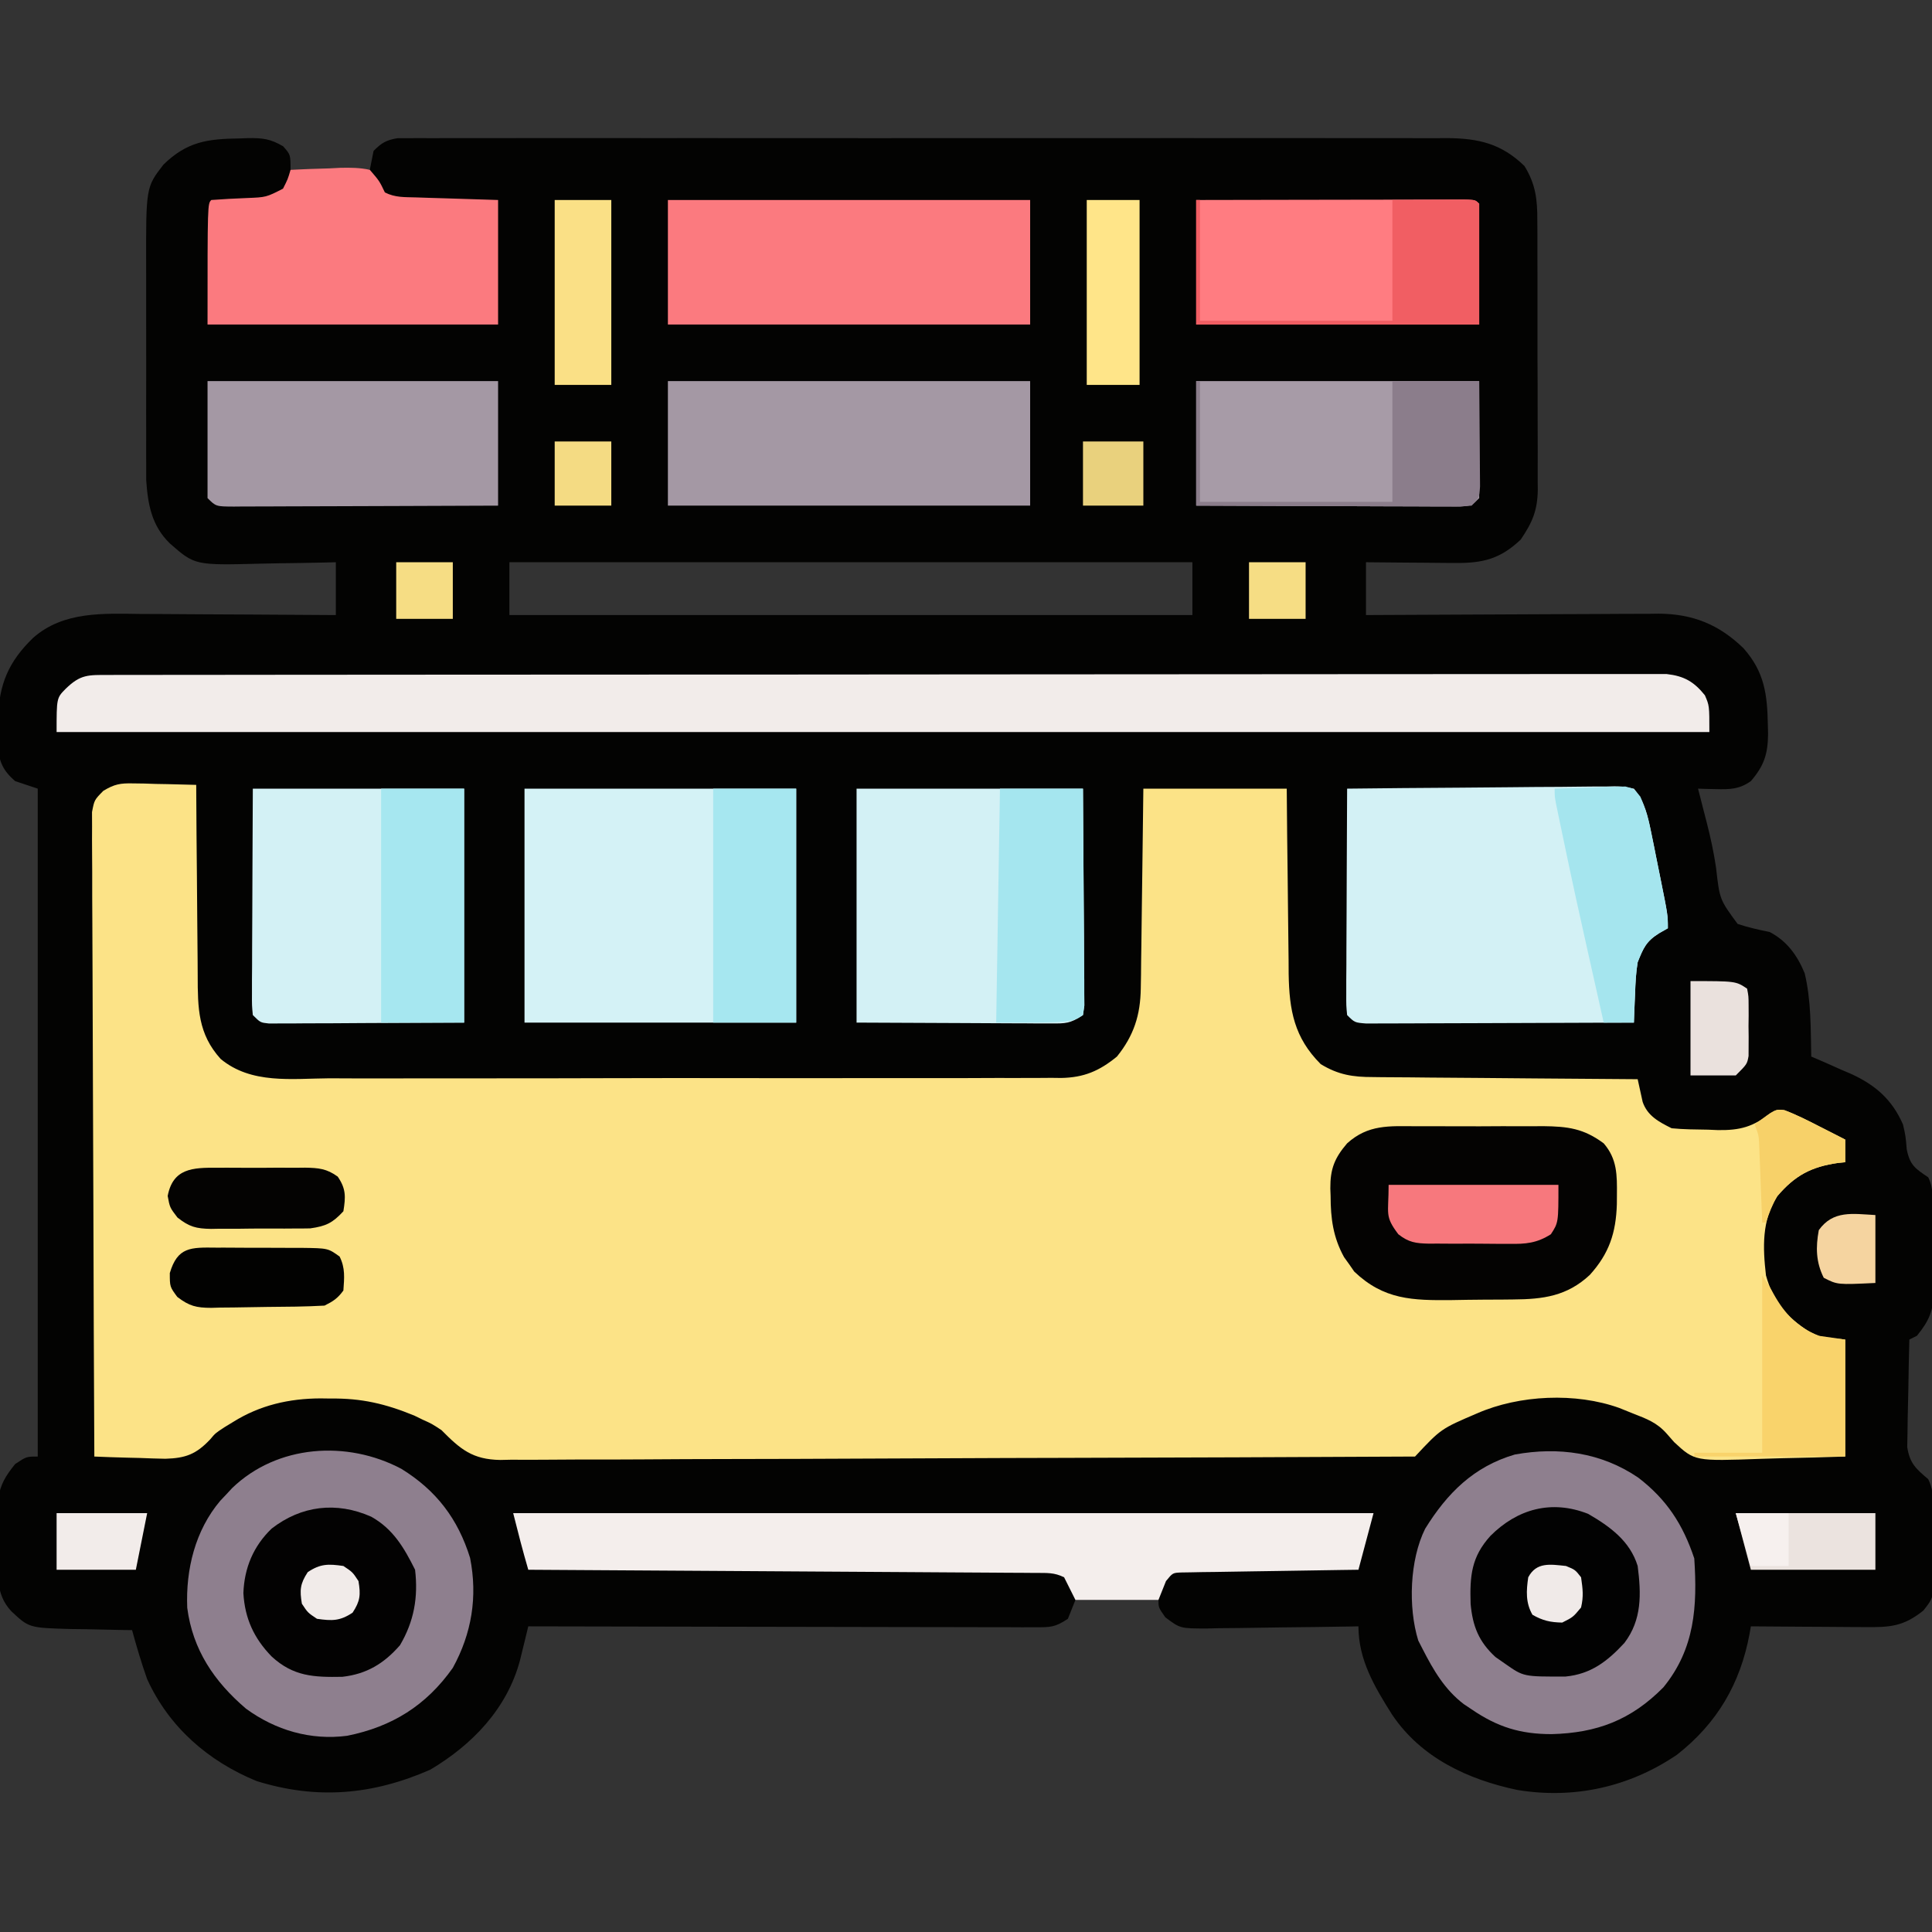 <?xml version="1.0" encoding="UTF-8"?>
<svg version="1.1" xmlns="http://www.w3.org/2000/svg" width="512" height="512">
<rect width="100%" height="100%" fill="#333333" stroke="none"/>
<path d="M0 0 C1.126 -0.044 1.126 -0.044 2.275 -0.088 C6.166 -0.132 8.158 0.077 11.598 2.082 C13.562 4.312 13.562 4.312 13.562 8.312 C20.492 8.312 27.422 8.312 34.562 8.312 C34.892 6.662 35.222 5.013 35.562 3.312 C37.643 1.187 38.965 0.409 41.904 -0.064 C42.777 -0.064 43.65 -0.065 44.549 -0.065 C46.064 -0.077 46.064 -0.077 47.61 -0.089 C48.718 -0.082 49.826 -0.075 50.968 -0.068 C52.736 -0.075 52.736 -0.075 54.54 -0.083 C57.812 -0.093 61.084 -0.089 64.357 -0.08 C67.886 -0.073 71.415 -0.083 74.944 -0.092 C81.859 -0.105 88.774 -0.102 95.688 -0.093 C101.309 -0.087 106.929 -0.086 112.55 -0.089 C113.35 -0.089 114.149 -0.09 114.973 -0.09 C116.597 -0.091 118.221 -0.092 119.845 -0.093 C135.084 -0.102 150.322 -0.092 165.56 -0.076 C178.634 -0.062 191.707 -0.065 204.78 -0.079 C219.959 -0.095 235.137 -0.101 250.316 -0.092 C251.935 -0.091 253.554 -0.09 255.174 -0.089 C255.97 -0.088 256.767 -0.088 257.588 -0.088 C263.199 -0.085 268.811 -0.089 274.423 -0.096 C281.265 -0.105 288.107 -0.103 294.949 -0.087 C298.44 -0.079 301.93 -0.076 305.42 -0.085 C309.206 -0.094 312.991 -0.083 316.776 -0.068 C317.877 -0.075 318.979 -0.082 320.114 -0.089 C328.371 -0.025 334.433 1.353 340.562 7.312 C343.536 12.113 343.999 16.259 343.967 21.777 C343.977 23.02 343.977 23.02 343.987 24.288 C344.006 27.013 344.002 29.739 343.996 32.465 C344.001 34.368 344.006 36.27 344.012 38.173 C344.021 42.157 344.018 46.14 344.009 50.124 C343.997 55.219 344.017 60.314 344.046 65.409 C344.065 69.338 344.065 73.266 344.059 77.194 C344.059 79.073 344.065 80.951 344.077 82.829 C344.092 85.459 344.081 88.088 344.064 90.719 C344.074 91.488 344.084 92.258 344.094 93.051 C344.019 98.559 342.675 101.752 339.562 106.312 C334.199 111.401 329.594 112.568 322.293 112.508 C321.612 112.505 320.931 112.502 320.229 112.499 C318.069 112.488 315.91 112.463 313.75 112.438 C312.279 112.427 310.809 112.418 309.338 112.41 C305.746 112.39 302.155 112.351 298.562 112.312 C298.562 116.933 298.562 121.552 298.562 126.312 C299.595 126.306 300.627 126.299 301.691 126.292 C311.445 126.231 321.199 126.186 330.953 126.157 C335.967 126.141 340.981 126.12 345.995 126.086 C350.838 126.053 355.682 126.036 360.525 126.028 C362.368 126.022 364.211 126.012 366.054 125.995 C368.646 125.973 371.238 125.971 373.83 125.972 C374.959 125.956 374.959 125.956 376.112 125.939 C385.163 125.991 392.125 128.806 398.609 135.109 C404.179 141.392 404.917 147.331 405.062 155.5 C405.081 156.273 405.1 157.045 405.119 157.841 C405.06 163.087 404.099 166.209 400.562 170.312 C397.516 172.48 394.994 172.534 391.312 172.438 C390.42 172.419 389.528 172.401 388.609 172.383 C387.934 172.36 387.258 172.336 386.562 172.312 C386.805 173.259 387.047 174.205 387.297 175.18 C387.456 175.81 387.615 176.44 387.78 177.089 C388.139 178.505 388.504 179.92 388.875 181.333 C389.891 185.29 390.735 189.199 391.332 193.242 C392.283 201.687 392.283 201.687 397.051 208.16 C399.874 209.104 402.65 209.712 405.562 210.312 C410.127 212.684 412.894 216.555 414.816 221.223 C416.55 228.402 416.413 235.959 416.562 243.312 C417.72 243.809 418.878 244.305 420.07 244.816 C421.61 245.502 423.149 246.188 424.688 246.875 C425.828 247.359 425.828 247.359 426.992 247.854 C433.524 250.81 437.969 254.67 440.875 261.312 C441.562 264.312 441.562 264.312 441.875 267.938 C442.726 272.116 444.112 272.983 447.562 275.312 C449.066 278.319 448.767 281.434 448.801 284.734 C448.809 285.472 448.817 286.21 448.825 286.97 C448.839 288.533 448.85 290.097 448.858 291.66 C448.875 294.04 448.919 296.418 448.963 298.797 C448.973 300.318 448.982 301.839 448.988 303.359 C449.006 304.066 449.023 304.772 449.041 305.5 C449.019 310.562 447.747 313.419 444.562 317.312 C443.902 317.642 443.243 317.973 442.562 318.312 C442.439 322.778 442.348 327.243 442.288 331.71 C442.263 333.228 442.229 334.746 442.185 336.263 C442.124 338.451 442.096 340.636 442.074 342.824 C442.048 344.139 442.022 345.453 441.995 346.807 C442.701 351.166 444.263 352.502 447.562 355.312 C449.66 359.507 448.871 364.91 448.913 369.524 C448.929 370.876 448.956 372.228 448.995 373.58 C449.351 386.247 449.351 386.247 446.289 390.109 C440.978 394.401 437.301 394.59 430.641 394.508 C429.781 394.505 428.921 394.502 428.035 394.499 C425.294 394.488 422.553 394.463 419.812 394.438 C417.952 394.427 416.091 394.418 414.23 394.41 C409.674 394.388 405.118 394.354 400.562 394.312 C400.448 394.965 400.333 395.617 400.215 396.289 C397.758 409.502 391.63 420.002 380.961 428.348 C368.343 436.911 353.676 440.154 338.648 437.664 C325.564 434.908 313.147 429.132 305.483 417.703 C300.854 410.38 296.562 403.202 296.562 394.312 C295.972 394.324 295.382 394.335 294.774 394.346 C288.626 394.457 282.478 394.532 276.329 394.587 C274.035 394.612 271.741 394.646 269.448 394.69 C266.148 394.75 262.85 394.779 259.551 394.801 C258.015 394.839 258.015 394.839 256.447 394.879 C249.317 394.882 249.317 394.882 245.376 391.907 C243.562 389.312 243.562 389.312 243.562 387.312 C236.303 387.312 229.042 387.312 221.562 387.312 C220.903 388.962 220.243 390.613 219.562 392.312 C216.133 394.599 214.917 394.56 210.887 394.553 C209.705 394.556 208.523 394.559 207.305 394.561 C206.006 394.554 204.708 394.547 203.37 394.54 C201.991 394.539 200.611 394.539 199.231 394.54 C195.483 394.541 191.736 394.529 187.988 394.515 C184.072 394.503 180.157 394.502 176.241 394.499 C168.825 394.493 161.409 394.477 153.993 394.457 C145.55 394.434 137.108 394.423 128.665 394.413 C111.298 394.392 93.93 394.357 76.562 394.312 C76.262 395.554 76.262 395.554 75.955 396.82 C75.689 397.904 75.424 398.988 75.15 400.104 C74.887 401.179 74.625 402.254 74.355 403.362 C70.918 416.159 61.709 425.708 50.562 432.312 C35.298 438.996 20.582 440.291 4.562 435.312 C-8.268 430.046 -18.628 421.04 -24.438 408.312 C-25.961 404.023 -27.236 399.701 -28.438 395.312 C-29.572 395.298 -29.572 395.298 -30.729 395.284 C-34.174 395.23 -37.618 395.147 -41.062 395.062 C-42.252 395.048 -43.442 395.034 -44.668 395.02 C-55.744 394.71 -55.744 394.71 -60.438 390.312 C-64.858 385.592 -63.923 380.084 -63.884 373.95 C-63.875 371.951 -63.905 369.952 -63.936 367.953 C-63.935 366.682 -63.934 365.411 -63.934 364.102 C-63.935 362.944 -63.937 361.785 -63.939 360.592 C-63.328 356.599 -61.942 354.449 -59.438 351.312 C-56.438 349.312 -56.438 349.312 -53.438 349.312 C-53.438 290.902 -53.438 232.493 -53.438 172.312 C-55.417 171.653 -57.398 170.993 -59.438 170.312 C-62.678 167.472 -63.673 165.204 -64.004 161.02 C-64.032 159.388 -64.029 157.756 -64 156.125 C-63.984 154.851 -63.984 154.851 -63.967 153.552 C-63.657 144.579 -61.164 138.657 -54.688 132.375 C-46.616 125.234 -36.015 125.907 -25.902 126.02 C-24.413 126.025 -22.924 126.029 -21.434 126.032 C-17.543 126.044 -13.652 126.073 -9.761 126.107 C-5.779 126.137 -1.797 126.151 2.186 126.166 C9.978 126.198 17.77 126.251 25.562 126.312 C25.562 121.692 25.562 117.073 25.562 112.312 C24.514 112.339 23.465 112.365 22.385 112.392 C18.464 112.483 14.543 112.54 10.621 112.587 C8.93 112.612 7.238 112.646 5.547 112.69 C-11.812 113.125 -11.812 113.125 -18.438 107.312 C-23.23 102.646 -24.254 97.022 -24.691 90.564 C-24.693 89.276 -24.695 87.989 -24.696 86.662 C-24.7 85.944 -24.703 85.226 -24.707 84.486 C-24.716 82.138 -24.71 79.79 -24.703 77.441 C-24.704 75.793 -24.706 74.144 -24.709 72.496 C-24.712 69.05 -24.708 65.605 -24.698 62.16 C-24.687 57.764 -24.693 53.369 -24.705 48.974 C-24.713 45.572 -24.71 42.17 -24.705 38.769 C-24.704 37.149 -24.705 35.529 -24.71 33.909 C-24.757 12.936 -24.757 12.936 -20.125 6.938 C-13.887 0.845 -8.459 0.108 0 0 Z M71.562 112.312 C71.562 116.933 71.562 121.552 71.562 126.312 C131.292 126.312 191.023 126.312 252.562 126.312 C252.562 121.692 252.562 117.073 252.562 112.312 C192.833 112.312 133.102 112.312 71.562 112.312 Z " fill="#030302" transform="translate(63.438,36.688)"/>
<path d="M0 0 C1.465 0.019 1.465 0.019 2.959 0.039 C3.966 0.073 4.974 0.106 6.012 0.141 C7.552 0.168 7.552 0.168 9.123 0.195 C11.649 0.242 14.174 0.308 16.699 0.391 C16.703 1.162 16.707 1.934 16.71 2.729 C16.748 10.026 16.805 17.322 16.883 24.619 C16.923 28.369 16.955 32.12 16.97 35.871 C16.985 39.495 17.02 43.12 17.068 46.744 C17.082 48.122 17.09 49.5 17.091 50.877 C17.102 59.6 17.166 66.373 23.167 73.015 C31.298 79.766 42.017 78.221 51.973 78.151 C54.148 78.158 56.324 78.167 58.499 78.178 C64.392 78.201 70.284 78.187 76.177 78.164 C82.349 78.145 88.522 78.156 94.695 78.163 C105.059 78.169 115.423 78.151 125.787 78.118 C137.764 78.08 149.739 78.082 161.715 78.105 C173.246 78.126 184.776 78.119 196.306 78.099 C201.209 78.091 206.112 78.093 211.015 78.103 C216.789 78.113 222.563 78.099 228.338 78.066 C230.455 78.058 232.572 78.058 234.689 78.067 C237.583 78.079 240.476 78.059 243.37 78.032 C244.621 78.048 244.621 78.048 245.898 78.064 C251.927 77.959 256.03 76.224 260.699 72.391 C265.178 66.851 266.927 61.365 267.018 54.293 C267.038 53.113 267.058 51.932 267.078 50.715 C267.09 49.456 267.101 48.196 267.113 46.898 C267.133 45.597 267.152 44.296 267.172 42.956 C267.223 39.513 267.263 36.071 267.3 32.628 C267.34 29.109 267.391 25.59 267.441 22.07 C267.539 15.177 267.619 8.284 267.699 1.391 C280.239 1.391 292.779 1.391 305.699 1.391 C305.737 5.557 305.774 9.723 305.812 14.016 C305.851 17.355 305.892 20.694 305.935 24.033 C305.979 27.549 306.019 31.064 306.046 34.58 C306.077 38.621 306.132 42.662 306.188 46.703 C306.197 48.577 306.197 48.577 306.207 50.489 C306.369 60.156 307.681 67.372 314.699 74.391 C319.319 77.221 323.23 77.834 328.541 77.823 C329.683 77.838 329.683 77.838 330.849 77.854 C333.348 77.884 335.848 77.893 338.348 77.902 C340.088 77.919 341.828 77.937 343.568 77.957 C348.135 78.004 352.702 78.034 357.269 78.06 C361.935 78.09 366.6 78.137 371.266 78.182 C380.41 78.268 389.555 78.335 398.699 78.391 C399.139 80.395 399.578 82.399 400.018 84.403 C401.294 88.125 404.339 89.71 407.699 91.391 C410.9 91.709 414.11 91.715 417.324 91.766 C418.202 91.803 419.08 91.84 419.984 91.879 C425.856 91.957 429.273 91.019 433.923 87.374 C435.699 86.391 435.699 86.391 437.708 86.638 C440.901 87.845 443.917 89.397 446.949 90.953 C447.599 91.282 448.249 91.612 448.918 91.951 C450.514 92.761 452.107 93.575 453.699 94.391 C453.699 96.371 453.699 98.351 453.699 100.391 C453.07 100.454 452.441 100.517 451.793 100.582 C444.674 101.6 440.392 103.922 435.699 109.391 C431.556 115.735 431.855 123.021 432.699 130.391 C434.637 137.385 438.184 141.456 444.223 145.332 C447.339 146.79 447.339 146.79 453.699 147.391 C453.699 157.621 453.699 167.851 453.699 178.391 C448.164 178.575 442.64 178.734 437.104 178.83 C435.225 178.87 433.346 178.925 431.468 178.994 C413.835 179.631 413.835 179.631 408.371 174.574 C407.734 173.848 407.096 173.121 406.44 172.373 C403.792 169.357 401.099 168.411 397.387 166.953 C396.215 166.48 395.043 166.007 393.836 165.52 C382.317 161.374 367.353 162.037 356.16 166.941 C346.551 171.049 346.551 171.049 339.699 178.391 C307.987 178.55 276.275 178.674 244.562 178.748 C240.817 178.757 237.072 178.766 233.327 178.775 C232.582 178.777 231.836 178.779 231.068 178.781 C219 178.811 206.933 178.866 194.865 178.931 C182.48 178.996 170.095 179.035 157.71 179.049 C150.069 179.059 142.429 179.089 134.789 179.146 C128.927 179.187 123.066 179.192 117.204 179.182 C114.802 179.184 112.399 179.198 109.997 179.225 C106.714 179.26 103.435 179.252 100.152 179.232 C99.203 179.253 98.253 179.273 97.275 179.294 C89.942 179.179 86.723 176.486 81.699 171.391 C79.163 169.717 79.163 169.717 76.762 168.641 C75.634 168.091 75.634 168.091 74.484 167.531 C66.876 164.415 60.529 162.907 52.262 163.016 C51.385 163.004 50.507 162.992 49.604 162.98 C41.309 163.017 33.608 164.77 26.512 169.203 C25.755 169.663 24.998 170.124 24.219 170.598 C21.774 172.198 21.774 172.198 20.377 173.865 C16.687 177.767 13.925 178.814 8.547 178.977 C6.284 178.937 4.022 178.866 1.762 178.766 C0.601 178.739 -0.56 178.711 -1.756 178.684 C-4.606 178.613 -7.452 178.515 -10.301 178.391 C-10.418 155.773 -10.506 133.155 -10.56 110.538 C-10.586 100.036 -10.621 89.535 -10.678 79.033 C-10.728 69.882 -10.76 60.73 -10.771 51.579 C-10.778 46.732 -10.793 41.885 -10.829 37.038 C-10.863 32.477 -10.874 27.917 -10.866 23.357 C-10.868 21.681 -10.878 20.006 -10.897 18.331 C-10.922 16.046 -10.916 13.763 -10.902 11.477 C-10.907 10.198 -10.911 8.918 -10.916 7.6 C-10.301 4.391 -10.301 4.391 -7.925 1.976 C-4.97 0.191 -3.419 -0.08 0 0 Z " fill="#FCE387" transform="translate(35.301,207.609)"/>
<path d="M0 0 C1.072 -0.003 1.072 -0.003 2.167 -0.006 C4.587 -0.012 7.007 -0.01 9.427 -0.009 C11.17 -0.012 12.913 -0.015 14.656 -0.018 C19.465 -0.026 24.274 -0.028 29.082 -0.029 C34.261 -0.03 39.44 -0.038 44.618 -0.045 C55.951 -0.058 67.283 -0.064 78.616 -0.069 C85.687 -0.072 92.758 -0.076 99.83 -0.08 C119.395 -0.092 138.959 -0.103 158.524 -0.106 C159.777 -0.106 161.03 -0.107 162.321 -0.107 C163.577 -0.107 164.833 -0.107 166.127 -0.107 C168.672 -0.108 171.218 -0.108 173.763 -0.109 C175.026 -0.109 176.288 -0.109 177.589 -0.109 C198.055 -0.113 218.522 -0.131 238.988 -0.154 C259.983 -0.178 280.977 -0.19 301.972 -0.192 C313.767 -0.192 325.561 -0.198 337.356 -0.216 C347.399 -0.232 357.441 -0.237 367.483 -0.229 C372.61 -0.225 377.736 -0.226 382.863 -0.24 C387.553 -0.252 392.242 -0.251 396.932 -0.239 C398.632 -0.237 400.332 -0.24 402.032 -0.249 C404.337 -0.26 406.641 -0.253 408.946 -0.241 C410.228 -0.241 411.51 -0.242 412.831 -0.242 C417.463 0.277 420.069 1.774 422.974 5.381 C424.162 8.131 424.162 8.131 424.162 15.131 C279.622 15.131 135.082 15.131 -13.838 15.131 C-13.838 6.117 -13.838 6.117 -11.463 3.694 C-7.48 -0.194 -5.49 0.005 0 0 Z " fill="#F2ECEA" transform="translate(28.838,178.869)"/>
<path d="M0 0 C9.857 -0.116 19.714 -0.205 29.572 -0.259 C34.149 -0.285 38.726 -0.321 43.303 -0.377 C47.719 -0.431 52.134 -0.461 56.55 -0.474 C58.236 -0.484 59.922 -0.502 61.608 -0.529 C63.967 -0.565 66.324 -0.57 68.683 -0.568 C69.383 -0.586 70.083 -0.604 70.804 -0.622 C72.754 -0.601 72.754 -0.601 76 0 C78.918 3.586 79.702 7.24 80.605 11.727 C80.867 13.005 81.128 14.284 81.396 15.602 C81.526 16.262 81.656 16.922 81.79 17.603 C82.188 19.628 82.6 21.65 83.014 23.672 C85 33.529 85 33.529 85 37 C84.237 37.433 83.474 37.866 82.688 38.312 C79.22 40.49 78.524 42.211 77 46 C76.536 48.79 76.402 51.551 76.312 54.375 C76.278 55.111 76.244 55.847 76.209 56.605 C76.127 58.403 76.062 60.202 76 62 C66.386 62.046 56.772 62.082 47.158 62.104 C42.695 62.114 38.231 62.128 33.767 62.151 C29.462 62.173 25.157 62.185 20.851 62.19 C19.206 62.193 17.561 62.201 15.916 62.211 C13.617 62.226 11.319 62.228 9.02 62.227 C7.71 62.231 6.4 62.236 5.05 62.241 C2 62 2 62 0 60 C-0.241 57.482 -0.241 57.482 -0.227 54.265 C-0.227 53.064 -0.227 51.863 -0.227 50.625 C-0.216 49.323 -0.206 48.021 -0.195 46.68 C-0.192 45.337 -0.189 43.995 -0.187 42.653 C-0.179 39.118 -0.159 35.584 -0.137 32.049 C-0.117 28.443 -0.108 24.837 -0.098 21.23 C-0.076 14.154 -0.042 7.077 0 0 Z " fill="#D3F1F5" transform="translate(357,209)"/>
<path d="M0 0 C23.76 0 47.52 0 72 0 C72 20.46 72 40.92 72 62 C48.24 62 24.48 62 0 62 C0 41.54 0 21.08 0 0 Z " fill="#D4F2F6" transform="translate(139,209)"/>
<path d="M0 0 C9.26 5.711 15.003 13.256 18.215 23.609 C20.246 33.895 18.658 43.616 13.637 52.746 C6.594 62.717 -2.449 68.352 -14.363 70.746 C-24.003 72.015 -33.355 69.278 -41.176 63.559 C-49.592 56.378 -55.293 47.967 -56.742 36.836 C-57.158 26.663 -54.641 16.32 -47.977 8.449 C-47.444 7.887 -46.912 7.325 -46.363 6.746 C-45.862 6.205 -45.36 5.663 -44.844 5.105 C-32.871 -6.43 -14.365 -7.622 0 0 Z " fill="#8E7F8E" transform="translate(106.363,389.254)"/>
<path d="M0 0 C7.548 5.771 11.869 12.415 14.875 21.434 C15.707 34.091 15.056 45.335 6.699 55.586 C-1.901 64.297 -10.965 67.689 -22.938 67.996 C-31.179 67.997 -37.243 66.137 -44.125 61.434 C-44.809 60.977 -45.494 60.521 -46.199 60.051 C-51.25 56.216 -54.268 51.015 -57.125 45.434 C-57.503 44.696 -57.88 43.959 -58.27 43.199 C-60.988 34.411 -60.545 21.794 -56.445 13.566 C-50.615 4.148 -43.582 -2.903 -32.703 -6.098 C-21.113 -8.205 -9.791 -6.653 0 0 Z " fill="#8E7F8E" transform="translate(434.125,391.566)"/>
<path d="M0 0 C19.8 0 39.6 0 60 0 C60.062 9.859 60.124 19.718 60.188 29.875 C60.228 34.546 60.228 34.546 60.27 39.312 C60.279 41.768 60.287 44.224 60.293 46.68 C60.308 47.965 60.324 49.25 60.339 50.574 C60.34 51.792 60.34 53.01 60.341 54.265 C60.347 55.327 60.354 56.388 60.361 57.482 C60.182 58.728 60.182 58.728 60 60 C56.593 62.271 55.422 62.245 51.427 62.227 C50.27 62.227 49.113 62.227 47.921 62.226 C46.098 62.211 46.098 62.211 44.238 62.195 C43.121 62.193 42.003 62.191 40.852 62.189 C36.672 62.179 32.492 62.151 28.312 62.125 C14.298 62.063 14.298 62.063 0 62 C0 41.54 0 21.08 0 0 Z " fill="#D3F1F5" transform="translate(227,209)"/>
<path d="M0 0 C75.24 0 150.48 0 228 0 C226.68 4.95 225.36 9.9 224 15 C222.526 15.02 221.052 15.04 219.534 15.06 C214.081 15.136 208.628 15.225 203.175 15.317 C200.812 15.356 198.449 15.391 196.086 15.422 C192.695 15.467 189.305 15.525 185.914 15.586 C184.322 15.603 184.322 15.603 182.697 15.621 C181.226 15.651 181.226 15.651 179.725 15.681 C178.426 15.701 178.426 15.701 177.101 15.722 C174.782 15.812 174.782 15.812 173 18 C172.34 19.65 171.68 21.3 171 23 C163.74 23 156.48 23 149 23 C148.01 21.02 147.02 19.04 146 17 C143.368 15.684 141.394 15.86 138.445 15.842 C137.264 15.832 136.083 15.822 134.867 15.812 C133.565 15.806 132.263 15.801 130.921 15.795 C129.542 15.785 128.162 15.775 126.783 15.765 C123.031 15.738 119.279 15.717 115.527 15.697 C111.609 15.675 107.69 15.647 103.772 15.621 C96.349 15.571 88.926 15.526 81.502 15.483 C73.053 15.433 64.603 15.378 56.153 15.323 C38.769 15.209 21.384 15.102 4 15 C2.546 10.014 1.263 5.051 0 0 Z " fill="#F4EEEC" transform="translate(136,401)"/>
<path d="M0 0 C18.48 0 36.96 0 56 0 C56 20.46 56 40.92 56 62 C47.131 62.041 38.263 62.083 29.125 62.125 C26.324 62.143 23.523 62.161 20.637 62.18 C18.427 62.186 16.218 62.191 14.008 62.195 C12.852 62.206 11.696 62.216 10.506 62.226 C9.41 62.227 8.313 62.227 7.184 62.227 C6.229 62.231 5.274 62.236 4.291 62.241 C2 62 2 62 0 60 C-0.241 57.482 -0.241 57.482 -0.227 54.265 C-0.227 53.064 -0.227 51.863 -0.227 50.625 C-0.216 49.323 -0.206 48.021 -0.195 46.68 C-0.192 45.337 -0.189 43.995 -0.187 42.653 C-0.179 39.118 -0.159 35.584 -0.137 32.049 C-0.117 28.443 -0.108 24.837 -0.098 21.23 C-0.077 14.154 -0.038 7.077 0 0 Z " fill="#D3F1F5" transform="translate(67,209)"/>
<path d="M0 0 C31.68 0 63.36 0 96 0 C96 10.89 96 21.78 96 33 C64.32 33 32.64 33 0 33 C0 22.11 0 11.22 0 0 Z " fill="#A498A4" transform="translate(177,101)"/>
<path d="M0 0 C31.68 0 63.36 0 96 0 C96 10.89 96 21.78 96 33 C64.32 33 32.64 33 0 33 C0 22.11 0 11.22 0 0 Z " fill="#FB7A7F" transform="translate(177,53)"/>
<path d="M0 0 C1.196 -0.004 2.391 -0.008 3.623 -0.012 C6.147 -0.014 8.672 -0.007 11.196 0.01 C15.05 0.031 18.902 0.01 22.756 -0.016 C25.212 -0.013 27.669 -0.008 30.125 0 C31.847 -0.012 31.847 -0.012 33.604 -0.025 C40.163 0.052 44.31 0.586 49.629 4.531 C53.224 8.694 53.172 12.955 53.129 18.219 C53.123 19.02 53.117 19.822 53.112 20.647 C52.884 28.224 51.088 33.703 45.949 39.391 C39.907 45.03 33.595 45.85 25.609 45.902 C24.751 45.911 23.893 45.92 23.009 45.93 C21.2 45.944 19.39 45.953 17.581 45.957 C14.835 45.969 12.091 46.018 9.346 46.068 C-1.054 46.166 -8.645 46.004 -16.492 38.504 C-16.927 37.874 -17.361 37.243 -17.809 36.594 C-18.261 35.966 -18.714 35.338 -19.18 34.691 C-22.075 29.442 -22.735 24.448 -22.746 18.531 C-22.783 17.503 -22.783 17.503 -22.82 16.453 C-22.85 11.294 -21.703 8.427 -18.371 4.531 C-12.791 -0.497 -7.259 -0.051 0 0 Z " fill="#040302" transform="translate(375.371,298.469)"/>
<path d="M0 0 C3.416 -0.174 6.831 -0.281 10.25 -0.375 C11.218 -0.425 12.186 -0.476 13.184 -0.527 C15.913 -0.584 18.329 -0.573 21 0 C23.547 2.961 23.547 2.961 25 6 C27.791 7.396 30.202 7.218 33.32 7.316 C34.452 7.355 35.584 7.393 36.75 7.432 C38.194 7.475 39.638 7.518 41.125 7.562 C47.993 7.779 47.993 7.779 55 8 C55 18.89 55 29.78 55 41 C29.59 41 4.18 41 -22 41 C-22 9 -22 9 -21 8 C-17.878 7.763 -14.763 7.604 -11.635 7.482 C-6.469 7.281 -6.469 7.281 -2 5 C-0.717 2.462 -0.717 2.462 0 0 Z " fill="#FB7A7F" transform="translate(77,45)"/>
<path d="M0 0 C25.41 0 50.82 0 77 0 C77 10.89 77 21.78 77 33 C58.363 33.08 58.363 33.08 50.438 33.098 C45.023 33.11 39.609 33.124 34.194 33.151 C29.831 33.173 25.467 33.185 21.103 33.19 C19.436 33.193 17.769 33.201 16.101 33.211 C13.771 33.226 11.442 33.228 9.112 33.227 C8.071 33.238 8.071 33.238 7.008 33.249 C2.228 33.228 2.228 33.228 0 31 C0 20.77 0 10.54 0 0 Z " fill="#A498A4" transform="translate(55,101)"/>
<path d="M0 0 C18.428 -0.04 18.428 -0.04 26.256 -0.049 C31.607 -0.055 36.958 -0.062 42.308 -0.075 C46.62 -0.086 50.932 -0.092 55.244 -0.095 C56.892 -0.097 58.541 -0.1 60.19 -0.106 C62.491 -0.113 64.792 -0.114 67.094 -0.114 C69.062 -0.117 69.062 -0.117 71.07 -0.12 C74 0 74 0 75 1 C75 11.56 75 22.12 75 33 C50.25 33 25.5 33 0 33 C0 22.11 0 11.22 0 0 Z " fill="#FF7C81" transform="translate(317,53)"/>
<path d="M0 0 C24.75 0 49.5 0 75 0 C75 10.23 75 20.46 75 31 C73 33 73 33 69.988 33.241 C68.05 33.234 68.05 33.234 66.072 33.227 C65.003 33.227 65.003 33.227 63.913 33.228 C61.554 33.227 59.195 33.211 56.836 33.195 C55.202 33.192 53.568 33.189 51.934 33.187 C47.63 33.179 43.327 33.159 39.023 33.137 C33.861 33.113 28.699 33.104 23.537 33.092 C15.691 33.073 7.846 33.035 0 33 C0 22.11 0 11.22 0 0 Z " fill="#A79BA7" transform="translate(317,101)"/>
<path d="M0 0 C5.825 3.264 8.711 8.234 11.625 14.062 C12.479 21.341 11.36 27.727 7.625 34.062 C3.398 38.91 -1.192 41.701 -7.645 42.434 C-15.246 42.576 -20.637 42.335 -26.375 37.062 C-31.089 32.222 -33.497 26.942 -33.875 20.25 C-33.631 13.567 -31.219 7.79 -26.367 3.137 C-18.504 -2.942 -9.242 -4.081 0 0 Z " fill="#030202" transform="translate(98.375,401.938)"/>
<path d="M0 0 C5.777 3.35 11.097 7.196 13.125 13.812 C14.071 21.237 14.28 28.047 9.617 34.199 C5.132 39.049 0.771 42.461 -5.996 43.113 C-17.104 43.153 -17.104 43.153 -21.875 39.812 C-22.762 39.194 -23.649 38.575 -24.562 37.938 C-29.014 33.847 -30.603 29.752 -31.148 23.859 C-31.377 16.44 -30.962 11.418 -25.875 5.812 C-18.743 -1.301 -9.715 -3.825 0 0 Z " fill="#020202" transform="translate(420.875,401.188)"/>
<path d="M0 0 C7.26 0 14.52 0 22 0 C22 20.46 22 40.92 22 62 C14.74 62 7.48 62 0 62 C0 41.54 0 21.08 0 0 Z " fill="#A6E7F0" transform="translate(189,209)"/>
<path d="M0 0 C7.26 0 14.52 0 22 0 C22 20.46 22 40.92 22 62 C14.74 62 7.48 62 0 62 C0 41.54 0 21.08 0 0 Z " fill="#A6E7F0" transform="translate(101,209)"/>
<path d="M0 0 C7.26 0 14.52 0 22 0 C22.068 7.788 22.123 15.577 22.155 23.365 C22.171 26.982 22.192 30.598 22.226 34.214 C22.259 37.703 22.277 41.191 22.285 44.679 C22.293 46.661 22.316 48.643 22.34 50.625 C22.34 51.827 22.34 53.028 22.341 54.265 C22.347 55.327 22.354 56.388 22.361 57.482 C22.182 58.728 22.182 58.728 22 60 C19 62 19 62 -1 62 C-0.67 41.54 -0.34 21.08 0 0 Z " fill="#A5E6EF" transform="translate(265,209)"/>
<path d="M0 0 C3.437 -0.145 6.873 -0.234 10.312 -0.312 C11.289 -0.354 12.265 -0.396 13.271 -0.439 C14.209 -0.456 15.147 -0.472 16.113 -0.488 C17.409 -0.528 17.409 -0.528 18.732 -0.568 C21 0 21 0 22.705 2.11 C24.141 5.316 24.912 8.283 25.605 11.727 C25.997 13.645 25.997 13.645 26.396 15.602 C26.526 16.262 26.656 16.922 26.79 17.603 C27.188 19.628 27.6 21.65 28.014 23.672 C30 33.529 30 33.529 30 37 C29.237 37.433 28.474 37.866 27.688 38.312 C24.22 40.49 23.524 42.211 22 46 C21.536 48.79 21.402 51.551 21.312 54.375 C21.278 55.111 21.244 55.847 21.209 56.605 C21.127 58.403 21.062 60.202 21 62 C18.36 62 15.72 62 13 62 C5.172 27.057 5.172 27.057 2 11.875 C1.793 10.888 1.586 9.901 1.372 8.885 C1.188 7.992 1.003 7.099 0.812 6.18 C0.654 5.414 0.495 4.648 0.332 3.859 C0 2 0 2 0 0 Z " fill="#A5E5EE" transform="translate(412,209)"/>
<path d="M0 0 C0.33 0 0.66 0 1 0 C1 10.56 1 21.12 1 32 C17.83 32 34.66 32 52 32 C52 21.44 52 10.88 52 0 C55.609 -0.021 59.219 -0.041 62.938 -0.062 C64.077 -0.072 65.216 -0.081 66.39 -0.09 C67.281 -0.093 68.172 -0.095 69.09 -0.098 C70.465 -0.106 70.465 -0.106 71.867 -0.114 C74 0 74 0 75 1 C75 11.56 75 22.12 75 33 C50.25 33 25.5 33 0 33 C0 22.11 0 11.22 0 0 Z " fill="#F15E63" transform="translate(317,53)"/>
<path d="M0 0 C0.33 0 0.66 0 1 0 C1 10.56 1 21.12 1 32 C17.83 32 34.66 32 52 32 C52 21.44 52 10.88 52 0 C59.59 0 67.18 0 75 0 C75.046 4.379 75.086 8.756 75.11 13.135 C75.12 14.625 75.134 16.115 75.151 17.604 C75.175 19.744 75.186 21.884 75.195 24.023 C75.206 25.312 75.216 26.6 75.227 27.927 C75 31 75 31 73 33 C69.988 33.241 69.988 33.241 66.072 33.227 C65.003 33.227 65.003 33.227 63.913 33.228 C61.554 33.227 59.195 33.211 56.836 33.195 C55.202 33.192 53.568 33.189 51.934 33.187 C47.63 33.179 43.327 33.159 39.023 33.137 C33.861 33.113 28.699 33.104 23.537 33.092 C15.691 33.073 7.846 33.035 0 33 C0 22.11 0 11.22 0 0 Z " fill="#8B7D8B" transform="translate(317,101)"/>
<path d="M0 0 C2 3 2 3 3.008 4.867 C5.963 10.178 9.29 13.698 15 16 C17.31 16.33 19.62 16.66 22 17 C22 27.23 22 37.46 22 48 C8.8 48 -4.4 48 -18 48 C-18 47.67 -18 47.34 -18 47 C-12.06 47 -6.12 47 0 47 C0 31.49 0 15.98 0 0 Z " fill="#F9D36B" transform="translate(467,338)"/>
<path d="M0 0 C4.95 0 9.9 0 15 0 C15 16.17 15 32.34 15 49 C10.05 49 5.1 49 0 49 C0 32.83 0 16.66 0 0 Z " fill="#FAE086" transform="translate(147,53)"/>
<path d="M0 0 C4.62 0 9.24 0 14 0 C14 16.17 14 32.34 14 49 C9.38 49 4.76 49 0 49 C0 32.83 0 16.66 0 0 Z " fill="#FFE589" transform="translate(288,53)"/>
<path d="M0 0 C1.242 -0.006 1.242 -0.006 2.51 -0.012 C4.258 -0.014 6.007 -0.007 7.755 0.01 C10.429 0.031 13.1 0.01 15.773 -0.016 C17.474 -0.013 19.174 -0.008 20.875 0 C22.072 -0.012 22.072 -0.012 23.293 -0.025 C26.857 0.036 29.015 0.225 31.938 2.346 C34.16 5.583 34.053 7.704 33.438 11.531 C30.566 14.63 28.859 15.472 24.645 16.065 C23.18 16.098 21.715 16.107 20.25 16.098 C19.08 16.107 19.08 16.107 17.886 16.116 C16.242 16.124 14.598 16.12 12.954 16.108 C10.445 16.094 7.939 16.128 5.43 16.166 C3.828 16.167 2.227 16.165 0.625 16.16 C-0.121 16.173 -0.867 16.187 -1.635 16.2 C-5.6 16.13 -7.39 15.667 -10.539 13.183 C-12.562 10.531 -12.562 10.531 -13.125 7.469 C-11.721 0.135 -6.498 -0.066 0 0 Z " fill="#040302" transform="translate(57.562,309.469)"/>
<path d="M0 0 C0.808 -0 1.615 -0.001 2.447 -0.002 C4.154 0.001 5.861 0.011 7.569 0.027 C10.178 0.051 12.787 0.048 15.396 0.041 C17.056 0.047 18.716 0.054 20.375 0.062 C21.154 0.062 21.934 0.061 22.736 0.06 C29.675 0.15 29.675 0.15 32.754 2.363 C34.279 5.413 33.99 8.006 33.754 11.363 C32.211 13.467 31.073 14.204 28.754 15.363 C23.671 15.647 18.587 15.677 13.497 15.713 C11.798 15.73 10.1 15.757 8.402 15.795 C5.95 15.85 3.5 15.872 1.047 15.887 C0.291 15.909 -0.464 15.932 -1.242 15.955 C-5.229 15.939 -7.061 15.505 -10.264 13.057 C-12.246 10.363 -12.246 10.363 -12.246 6.738 C-10.188 -0.208 -6.707 -0.079 0 0 Z " fill="#020201" transform="translate(57.246,330.637)"/>
<path d="M0 0 C14.85 0 29.7 0 45 0 C45 10 45 10 43 13.086 C39.274 15.463 36.285 15.707 31.996 15.629 C30.856 15.633 30.856 15.633 29.692 15.636 C28.091 15.635 26.49 15.622 24.889 15.597 C22.441 15.563 19.997 15.576 17.549 15.596 C15.99 15.589 14.43 15.579 12.871 15.566 C12.142 15.571 11.413 15.576 10.661 15.581 C7.192 15.501 5.334 15.263 2.571 13.09 C-1.112 8.19 0 7.848 0 0 Z " fill="#F7787D" transform="translate(368,314)"/>
<path d="M0 0 C12.21 0 24.42 0 37 0 C37 4.95 37 9.9 37 15 C26.11 15 15.22 15 4 15 C2.68 10.05 1.36 5.1 0 0 Z " fill="#EBE3DF" transform="translate(460,401)"/>
<path d="M0 0 C12 0 12 0 15 2 C15.388 4.015 15.388 4.015 15.398 6.465 C15.402 7.347 15.406 8.23 15.41 9.139 C15.399 10.062 15.387 10.986 15.375 11.938 C15.387 12.857 15.398 13.777 15.41 14.725 C15.406 15.608 15.402 16.492 15.398 17.402 C15.395 18.212 15.392 19.021 15.388 19.855 C15 22 15 22 12 25 C8.04 25 4.08 25 0 25 C0 16.75 0 8.5 0 0 Z " fill="#EAE1DD" transform="translate(448,260)"/>
<path d="M0 0 C7.92 0 15.84 0 24 0 C23.01 4.95 22.02 9.9 21 15 C14.07 15 7.14 15 0 15 C0 10.05 0 5.1 0 0 Z " fill="#F2ECEA" transform="translate(15,401)"/>
<path d="M0 0 C3.285 1.232 6.383 2.807 9.5 4.406 C10.15 4.736 10.799 5.065 11.469 5.404 C13.064 6.214 14.657 7.028 16.25 7.844 C16.25 9.824 16.25 11.804 16.25 13.844 C15.621 13.907 14.992 13.97 14.344 14.035 C7.287 15.045 2.845 17.334 -1.75 22.844 C-3.096 25.182 -3.907 27.261 -4.75 29.844 C-5.08 29.844 -5.41 29.844 -5.75 29.844 C-5.775 29.163 -5.8 28.482 -5.826 27.78 C-5.942 24.697 -6.065 21.614 -6.188 18.531 C-6.227 17.459 -6.266 16.388 -6.307 15.283 C-6.349 14.255 -6.39 13.227 -6.434 12.168 C-6.489 10.746 -6.489 10.746 -6.545 9.296 C-6.664 6.708 -6.664 6.708 -7.75 3.844 C-2.346 -0.209 -2.346 -0.209 0 0 Z " fill="#F7D169" transform="translate(472.75,294.156)"/>
<path d="M0 0 C5.28 0 10.56 0 16 0 C16 5.61 16 11.22 16 17 C10.72 17 5.44 17 0 17 C0 11.39 0 5.78 0 0 Z " fill="#E9D17D" transform="translate(287,117)"/>
<path d="M0 0 C4.95 0 9.9 0 15 0 C15 5.61 15 11.22 15 17 C10.05 17 5.1 17 0 17 C0 11.39 0 5.78 0 0 Z " fill="#F4DB83" transform="translate(147,117)"/>
<path d="M0 0 C0 5.94 0 11.88 0 18 C-10.063 18.479 -10.063 18.479 -13.688 16.625 C-15.768 12.463 -15.838 8.545 -15 4 C-11.185 -1.341 -5.986 -0.319 0 0 Z " fill="#F5D4A0" transform="translate(497,322)"/>
<path d="M0 0 C4.95 0 9.9 0 15 0 C15 4.95 15 9.9 15 15 C10.05 15 5.1 15 0 15 C0 10.05 0 5.1 0 0 Z " fill="#F6DD84" transform="translate(331,149)"/>
<path d="M0 0 C4.95 0 9.9 0 15 0 C15 4.95 15 9.9 15 15 C10.05 15 5.1 15 0 15 C0 10.05 0 5.1 0 0 Z " fill="#F6DD84" transform="translate(105,149)"/>
<path d="M0 0 C2.438 1 2.438 1 4 3 C4.454 6.175 4.695 7.99 4 11 C1.875 13.562 1.875 13.562 -1 15 C-4.155 14.937 -6.138 14.489 -8.875 12.938 C-10.717 9.765 -10.528 6.568 -10 3 C-7.829 -1.087 -4.198 -0.442 0 0 Z " fill="#F0EAE8" transform="translate(415,415)"/>
<path d="M0 0 C2.438 1.625 2.438 1.625 4 4 C4.606 7.636 4.472 9.283 2.438 12.375 C-0.935 14.623 -3.025 14.568 -7 14 C-9.438 12.375 -9.438 12.375 -11 10 C-11.606 6.364 -11.472 4.717 -9.438 1.625 C-6.065 -0.623 -3.975 -0.568 0 0 Z " fill="#F1EBE9" transform="translate(91,415)"/>
<path d="M0 0 C4.62 0 9.24 0 14 0 C14 4.62 14 9.24 14 14 C10.7 14 7.4 14 4 14 C2.68 9.38 1.36 4.76 0 0 Z " fill="#F6F0EE" transform="translate(460,401)"/>
</svg>
